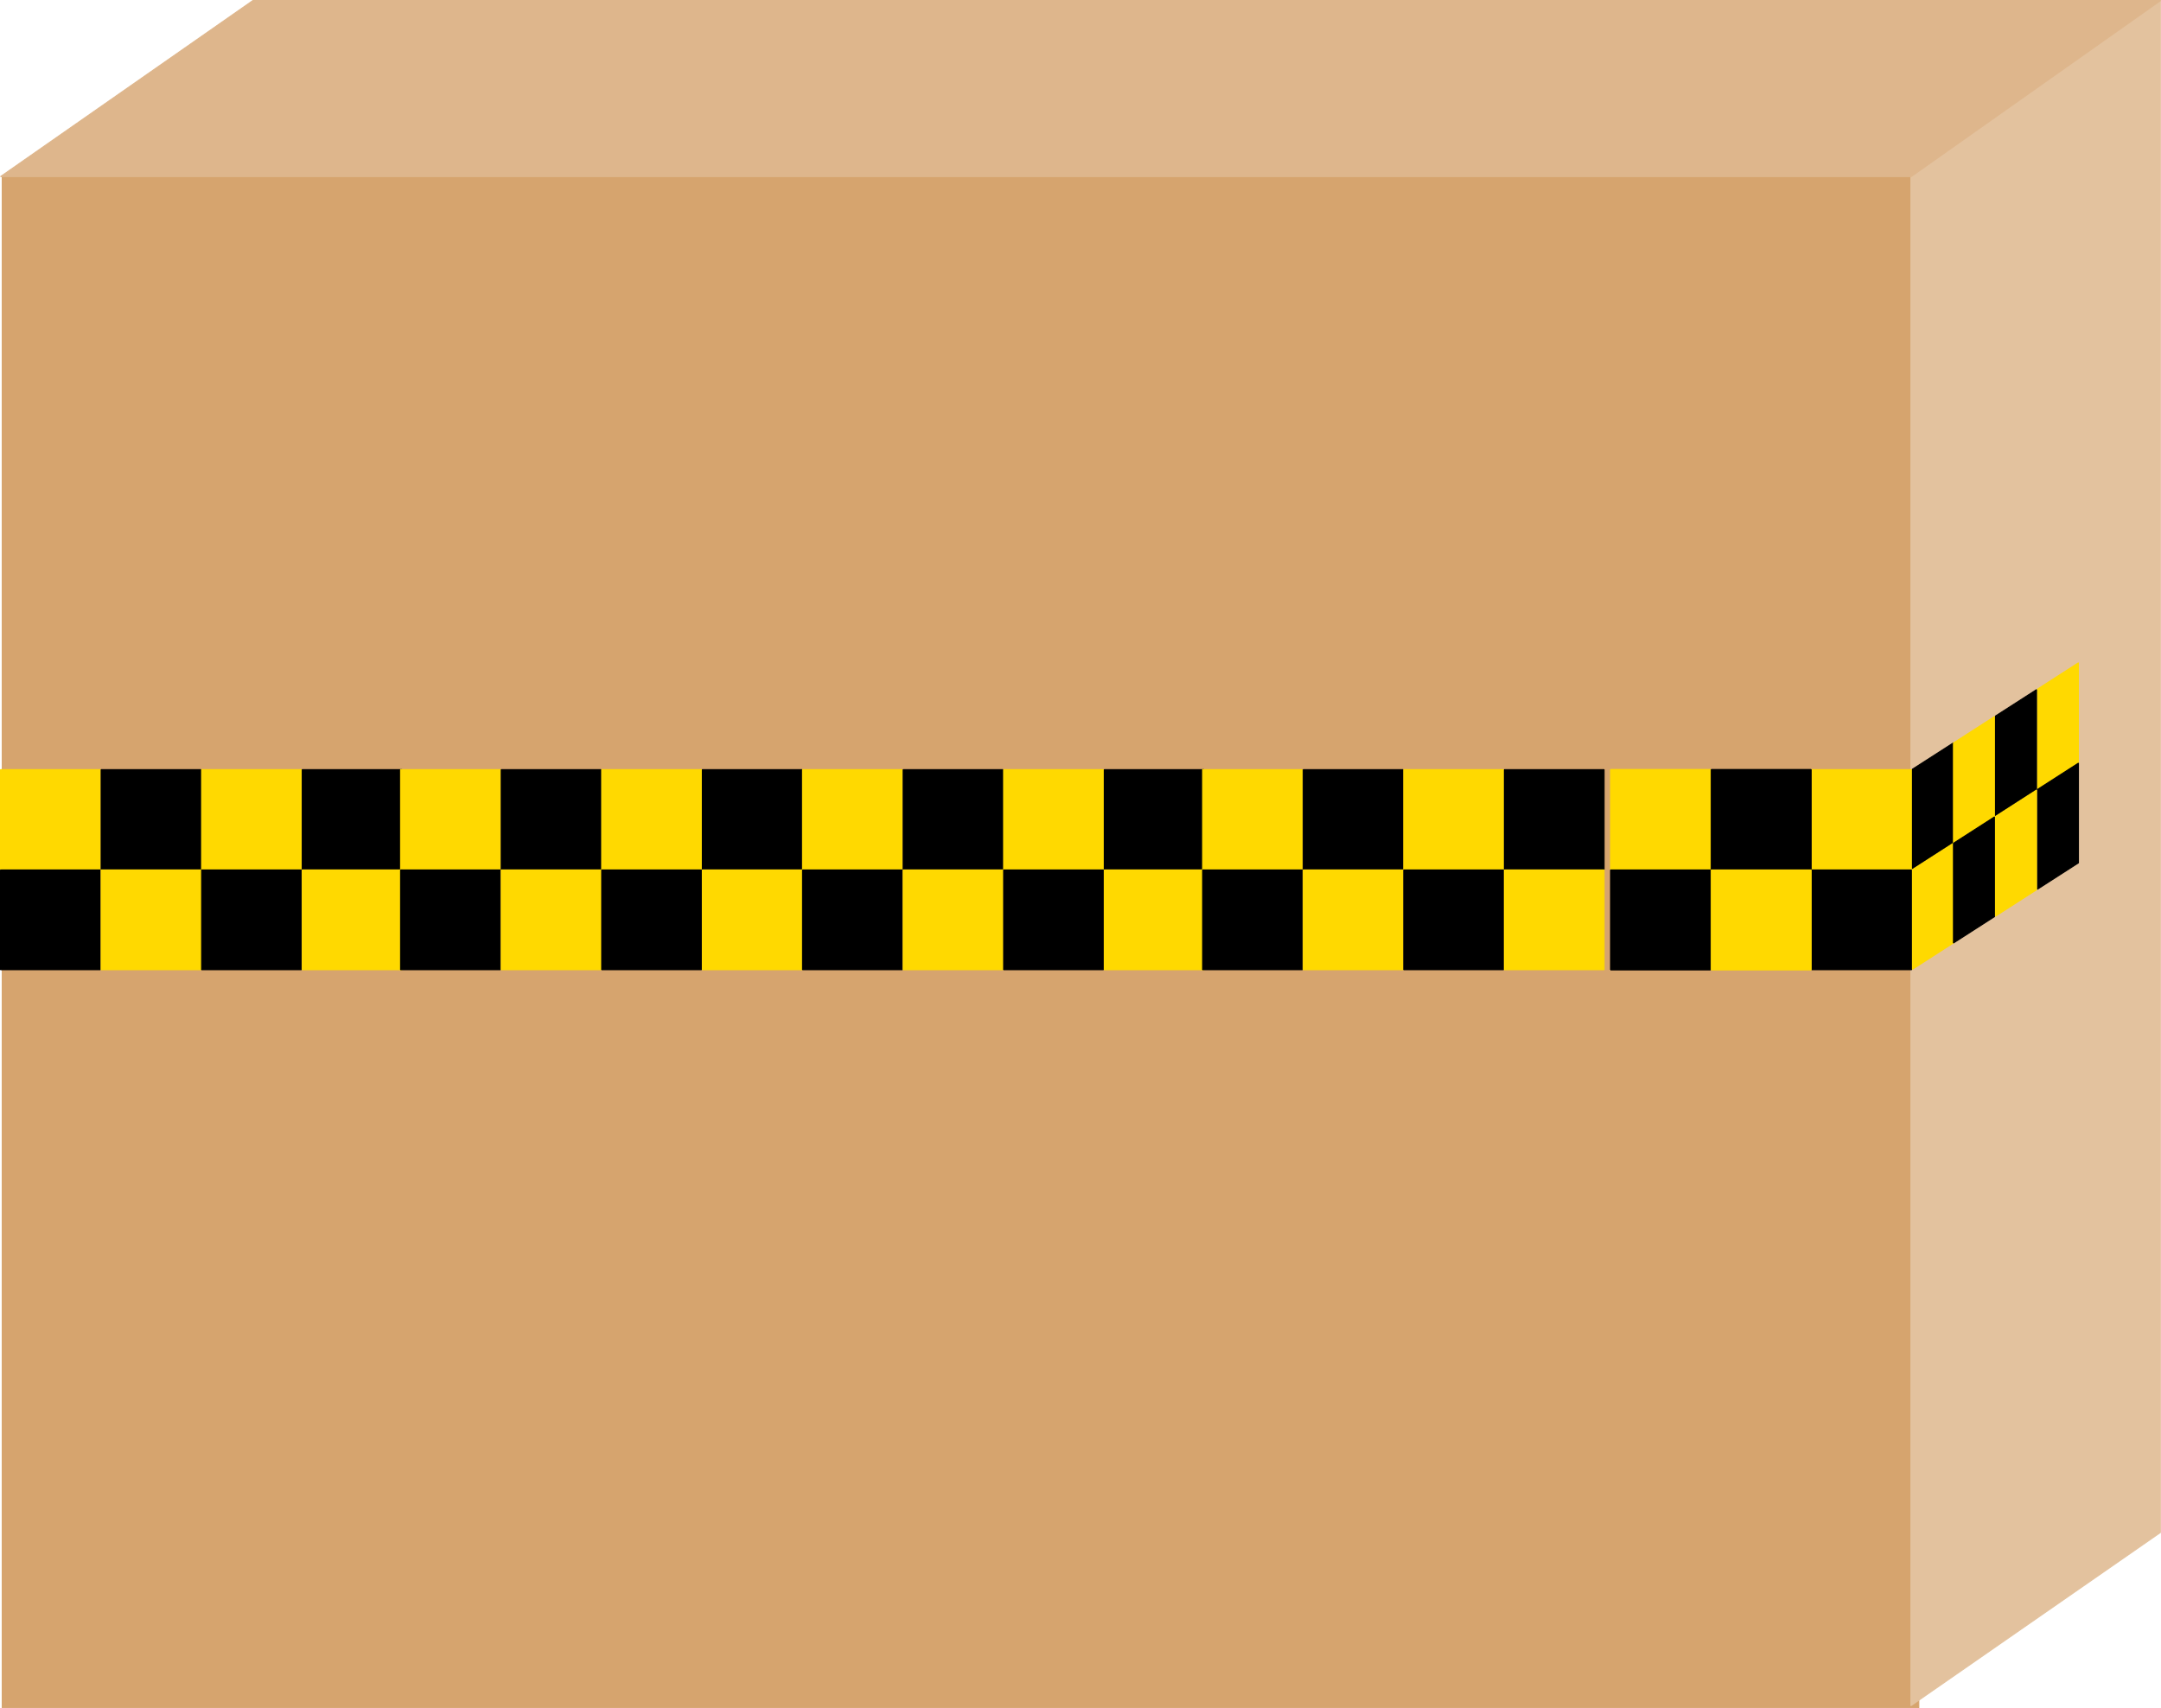 <?xml version="1.0" encoding="utf-8"?>
<!-- Generator: Adobe Illustrator 16.0.0, SVG Export Plug-In . SVG Version: 6.00 Build 0)  -->
<!DOCTYPE svg PUBLIC "-//W3C//DTD SVG 1.1//EN" "http://www.w3.org/Graphics/SVG/1.1/DTD/svg11.dtd">
<svg preserveAspectRatio="none" version="1.1" id="图层_1" xmlns="http://www.w3.org/2000/svg" xmlns:xlink="http://www.w3.org/1999/xlink" x="0px" y="0px"
	 width="552.197px" height="436.515px" viewBox="7.246 65.371 552.197 436.515"
	 enable-background="new 7.246 65.371 552.197 436.515" xml:space="preserve">
<g id="surface191">
	<path fill="#D6A46E" stroke="#D6A46E" stroke-width="0.25" stroke-linejoin="bevel" stroke-miterlimit="10" d="M7.809,110.262
		h489.75v391.5H7.809V110.262z"/>
	<path fill="#E3C29E" stroke="#E3C29E" stroke-width="0.25" stroke-linejoin="bevel" stroke-miterlimit="10" d="M495.531,110.496
		l63.75-45v391.5l-63.75,44.25V110.496z"/>
	<path fill="#DEB68C" stroke="#DEB68C" stroke-width="0.25" stroke-linejoin="bevel" stroke-miterlimit="10" d="M71.871,65.496
		h487.5l-63.75,45H7.371L71.871,65.496z"/>
	<path fill="#FFD900" stroke="#FFD900" stroke-width="0.25" stroke-linejoin="bevel" stroke-miterlimit="10" d="M7.371,262.039h25.5
		v25.5h-25.5V262.039z"/>
	<path stroke="#000000" stroke-width="0.25" stroke-linejoin="bevel" stroke-miterlimit="10" d="M7.371,287.675h25.5v25.5h-25.5
		V287.675z"/>
	<path stroke="#000000" stroke-width="0.25" stroke-linejoin="bevel" stroke-miterlimit="10" d="M33.086,262.039h25.5v25.5h-25.5
		V262.039z"/>
	<path fill="#FFD900" stroke="#FFD900" stroke-width="0.25" stroke-linejoin="bevel" stroke-miterlimit="10" d="M33.086,287.675
		h25.5v25.5h-25.5V287.675z"/>
	<path fill="#FFD900" stroke="#FFD900" stroke-width="0.25" stroke-linejoin="bevel" stroke-miterlimit="10" d="M58.758,262.039
		h25.5v25.5h-25.5V262.039z"/>
	<path stroke="#000000" stroke-width="0.25" stroke-linejoin="bevel" stroke-miterlimit="10" d="M58.758,287.675h25.5v25.5h-25.5
		V287.675z"/>
	<path stroke="#000000" stroke-width="0.25" stroke-linejoin="bevel" stroke-miterlimit="10" d="M84.473,262.039h25.5v25.5h-25.5
		V262.039z"/>
	<path fill="#FFD900" stroke="#FFD900" stroke-width="0.25" stroke-linejoin="bevel" stroke-miterlimit="10" d="M84.473,287.675
		h25.5v25.5h-25.5V287.675z"/>
	<path fill="#FFD900" stroke="#FFD900" stroke-width="0.25" stroke-linejoin="bevel" stroke-miterlimit="10" d="M109.602,262.039
		h25.5v25.5h-25.5V262.039z"/>
	<path stroke="#000000" stroke-width="0.25" stroke-linejoin="bevel" stroke-miterlimit="10" d="M109.602,287.675h25.5v25.5h-25.5
		V287.675z"/>
	<path stroke="#000000" stroke-width="0.25" stroke-linejoin="bevel" stroke-miterlimit="10" d="M135.32,262.039h25.5v25.5h-25.5
		V262.039z"/>
	<path fill="#FFD900" stroke="#FFD900" stroke-width="0.25" stroke-linejoin="bevel" stroke-miterlimit="10" d="M135.32,287.675
		h25.5v25.5h-25.5V287.675z"/>
	<path fill="#FFD900" stroke="#FFD900" stroke-width="0.25" stroke-linejoin="bevel" stroke-miterlimit="10" d="M160.992,262.039
		h25.5v25.5h-25.5V262.039z"/>
	<path stroke="#000000" stroke-width="0.25" stroke-linejoin="bevel" stroke-miterlimit="10" d="M160.992,287.675h25.5v25.5h-25.5
		V287.675z"/>
	<path stroke="#000000" stroke-width="0.25" stroke-linejoin="bevel" stroke-miterlimit="10" d="M186.707,262.039h25.5v25.5h-25.5
		V262.039z"/>
	<path fill="#FFD900" stroke="#FFD900" stroke-width="0.25" stroke-linejoin="bevel" stroke-miterlimit="10" d="M186.707,287.675
		h25.5v25.5h-25.5V287.675z"/>
	<path fill="#FFD900" stroke="#FFD900" stroke-width="0.25" stroke-linejoin="bevel" stroke-miterlimit="10" d="M212.313,262.039
		h25.5v25.5h-25.5V262.039z"/>
	<path stroke="#000000" stroke-width="0.25" stroke-linejoin="bevel" stroke-miterlimit="10" d="M212.313,287.675h25.5v25.5h-25.5
		V287.675z"/>
	<path stroke="#000000" stroke-width="0.25" stroke-linejoin="bevel" stroke-miterlimit="10" d="M238.027,262.039h25.5v25.5h-25.5
		V262.039z"/>
	<path fill="#FFD900" stroke="#FFD900" stroke-width="0.25" stroke-linejoin="bevel" stroke-miterlimit="10" d="M238.027,287.675
		h25.5v25.5h-25.5V287.675z"/>
	<path fill="#FFD900" stroke="#FFD900" stroke-width="0.25" stroke-linejoin="bevel" stroke-miterlimit="10" d="M263.699,262.039
		h25.5v25.5h-25.5V262.039z"/>
	<path stroke="#000000" stroke-width="0.25" stroke-linejoin="bevel" stroke-miterlimit="10" d="M263.699,287.675h25.5v25.5h-25.5
		V287.675z"/>
	<path stroke="#000000" stroke-width="0.25" stroke-linejoin="bevel" stroke-miterlimit="10" d="M289.414,262.039h25.5v25.5h-25.5
		V262.039z"/>
	<path fill="#FFD900" stroke="#FFD900" stroke-width="0.25" stroke-linejoin="bevel" stroke-miterlimit="10" d="M289.414,287.675
		h25.5v25.5h-25.5V287.675z"/>
	<path fill="#FFD900" stroke="#FFD900" stroke-width="0.25" stroke-linejoin="bevel" stroke-miterlimit="10" d="M314.542,262.039
		h25.5v25.5h-25.5V262.039z"/>
	<path stroke="#000000" stroke-width="0.25" stroke-linejoin="bevel" stroke-miterlimit="10" d="M314.542,287.675h25.5v25.5h-25.5
		V287.675z"/>
	<path stroke="#000000" stroke-width="0.25" stroke-linejoin="bevel" stroke-miterlimit="10" d="M340.261,262.039h25.5v25.5h-25.5
		V262.039z"/>
	<path fill="#FFD900" stroke="#FFD900" stroke-width="0.25" stroke-linejoin="bevel" stroke-miterlimit="10" d="M340.261,287.675
		h25.5v25.5h-25.5V287.675z"/>
	<path fill="#FFD900" stroke="#FFD900" stroke-width="0.25" stroke-linejoin="bevel" stroke-miterlimit="10" d="M365.933,262.039
		h25.5v25.5h-25.5V262.039z"/>
	<path stroke="#000000" stroke-width="0.25" stroke-linejoin="bevel" stroke-miterlimit="10" d="M365.933,287.675h25.5v25.5h-25.5
		V287.675z"/>
	<path stroke="#000000" stroke-width="0.25" stroke-linejoin="bevel" stroke-miterlimit="10" d="M391.648,262.039h25.5v25.5h-25.5
		V262.039z"/>
	<path fill="#FFD900" stroke="#FFD900" stroke-width="0.25" stroke-linejoin="bevel" stroke-miterlimit="10" d="M391.648,287.675
		h25.5v25.5h-25.5V287.675z"/>
	<path fill="#FFD900" stroke="#FFD900" stroke-width="0.25" stroke-linejoin="bevel" stroke-miterlimit="10" d="M418.824,262.039
		h25.5v25.5h-25.5V262.039z"/>
	<path stroke="#000000" stroke-width="0.25" stroke-linejoin="bevel" stroke-miterlimit="10" d="M418.824,287.675h25.5v25.5h-25.5
		V287.675z"/>
	<path stroke="#000000" stroke-width="0.25" stroke-linejoin="bevel" stroke-miterlimit="10" d="M444.539,262.039h25.5v25.5h-25.5
		V262.039z"/>
	<path fill="#FFD900" stroke="#FFD900" stroke-width="0.25" stroke-linejoin="bevel" stroke-miterlimit="10" d="M444.539,287.675
		h25.5v25.5h-25.5V287.675z"/>
	<path fill="#FFD900" stroke="#FFD900" stroke-width="0.25" stroke-linejoin="bevel" stroke-miterlimit="10" d="M470.21,262.039
		h25.5v25.5h-25.5V262.039z"/>
	<path stroke="#000000" stroke-width="0.25" stroke-linejoin="bevel" stroke-miterlimit="10" d="M470.21,287.675h25.5v25.5h-25.5
		V287.675z"/>
	<path fill="#FFD900" stroke="#FFD900" stroke-width="0.25" stroke-linejoin="bevel" stroke-miterlimit="10" d="M418.824,262.039
		h25.5v25.5h-25.5V262.039z"/>
	<path stroke="#000000" stroke-width="0.25" stroke-linejoin="bevel" stroke-miterlimit="10" d="M418.824,287.675h25.5v25.5h-25.5
		V287.675z"/>
	<path stroke="#000000" stroke-width="0.25" stroke-linejoin="bevel" stroke-miterlimit="10" d="M444.539,262.039h25.5v25.5h-25.5
		V262.039z"/>
	<path fill="#FFD900" stroke="#FFD900" stroke-width="0.25" stroke-linejoin="bevel" stroke-miterlimit="10" d="M444.539,287.675
		h25.5v25.5h-25.5V287.675z"/>
	<path fill="#FFD900" stroke="#FFD900" stroke-width="0.25" stroke-linejoin="bevel" stroke-miterlimit="10" d="M527.851,241.48
		l10.5-6.75v25.5l-10.5,6.75V241.48z"/>
	<path stroke="#000000" stroke-width="0.25" stroke-linejoin="bevel" stroke-miterlimit="10" d="M527.851,267.117l10.5-6.75v25.5
		l-10.5,6.75V267.117z"/>
	<path stroke="#000000" stroke-width="0.25" stroke-linejoin="bevel" stroke-miterlimit="10" d="M495.925,261.926l10.5-6.75v25.5
		l-10.5,6.75V261.926z"/>
	<path fill="#FFD900" stroke="#FFD900" stroke-width="0.25" stroke-linejoin="bevel" stroke-miterlimit="10" d="M495.925,287.566
		l10.5-6.75v25.5l-10.5,6.75V287.566z"/>
	<path fill="#FFD900" stroke="#FFD900" stroke-width="0.25" stroke-linejoin="bevel" stroke-miterlimit="10" d="M506.41,255.211
		l10.5-6.75v25.5l-10.5,6.75V255.211z"/>
	<path stroke="#000000" stroke-width="0.25" stroke-linejoin="bevel" stroke-miterlimit="10" d="M506.41,280.852l10.5-6.75v25.5
		l-10.5,6.75V280.852z"/>
	<path stroke="#000000" stroke-width="0.25" stroke-linejoin="bevel" stroke-miterlimit="10" d="M517.14,248.34l10.5-6.75v25.5
		l-10.5,6.75V248.34z"/>
	<path fill="#FFD900" stroke="#FFD900" stroke-width="0.25" stroke-linejoin="bevel" stroke-miterlimit="10" d="M517.14,274
		l10.5-6.75v25.5l-10.5,6.75V274z"/>
</g>
</svg>
